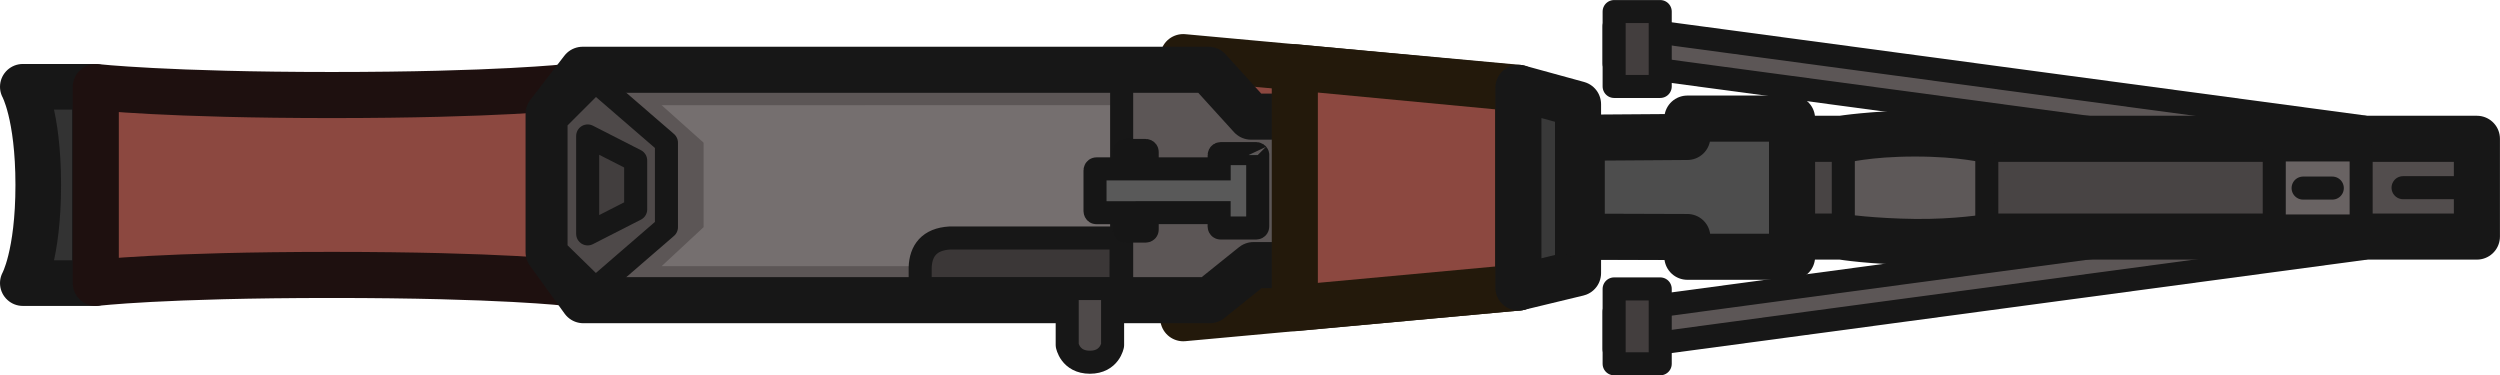 <?xml version="1.0" encoding="UTF-8" standalone="no"?>
<!-- Created with Inkscape (http://www.inkscape.org/) -->

<svg
   width="162.776"
   height="24.436"
   viewBox="0 0 43.068 6.465"
   version="1.1"
   id="svg1"
   xml:space="preserve"
   inkscape:version="1.4.2 (1:1.4.2+202505120737+ebf0e940d0)"
   sodipodi:docname="rpk74_world.svg"
   inkscape:export-filename="rpk74_world.png"
   inkscape:export-xdpi="96"
   inkscape:export-ydpi="96"
   xmlns:inkscape="http://www.inkscape.org/namespaces/inkscape"
   xmlns:sodipodi="http://sodipodi.sourceforge.net/DTD/sodipodi-0.dtd"
   xmlns="http://www.w3.org/2000/svg"
   xmlns:svg="http://www.w3.org/2000/svg"><sodipodi:namedview
     id="namedview1"
     pagecolor="#ffffff"
     bordercolor="#000000"
     borderopacity="0.25"
     inkscape:showpageshadow="2"
     inkscape:pageopacity="0.0"
     inkscape:pagecheckerboard="0"
     inkscape:deskcolor="#d1d1d1"
     inkscape:document-units="px"
     inkscape:zoom="2.8284271"
     inkscape:cx="101.11627"
     inkscape:cy="-54.270446"
     inkscape:window-width="2560"
     inkscape:window-height="1368"
     inkscape:window-x="0"
     inkscape:window-y="0"
     inkscape:window-maximized="1"
     inkscape:current-layer="layer1" /><defs
     id="defs1"><clipPath
       clipPathUnits="userSpaceOnUse"
       id="clipPath120-0"><rect
         width="197.72"
         height="197.72"
         fill="#ffffff"
         id="rect120-7"
         x="-64.483"
         y="-255.904"
         style="stroke-width:1.797"
         transform="rotate(30)" /></clipPath><clipPath
       clipPathUnits="userSpaceOnUse"
       id="clipPath119-3"><rect
         width="197.72"
         height="197.72"
         fill="#ffffff"
         id="rect119-4"
         x="-64.483"
         y="-255.904"
         style="stroke-width:1.797"
         transform="rotate(30)" /></clipPath><clipPath
       id="clip0_619_1191"><rect
         width="110"
         height="110"
         fill="#ffffff"
         id="rect71"
         x="0"
         y="0" /></clipPath></defs><g
     inkscape:label="RPK-74 world"
     inkscape:groupmode="layer"
     id="layer1"
     transform="translate(-0.03,-1.821)"><path
       style="fill:#333333;fill-opacity:1;fill-rule:evenodd;stroke:#171717;stroke-width:0.786;stroke-linecap:round;stroke-linejoin:round;stroke-miterlimit:29;stroke-dasharray:none;stroke-opacity:1"
       d="M 0.423,3.316 H 1.666 v 3.382 H 0.423 c 0,0 0.266,-0.473 0.266,-1.691 0,-1.218 -0.266,-1.691 -0.266,-1.691 z"
       id="path43-8"
       sodipodi:nodetypes="cccczc" /><path
       style="fill:#8c4840;fill-opacity:1;fill-rule:evenodd;stroke:#1e100f;stroke-width:0.794;stroke-linecap:round;stroke-linejoin:round;stroke-miterlimit:29;stroke-dasharray:none;stroke-opacity:1"
       d="m 1.68,3.32 c 0,0 1.228,0.138 4.066,0.138 2.838,0 4.066,-0.138 4.066,-0.138 v 3.375 c 0,0 -1.141,-0.138 -4.066,-0.138 -2.925,0 -4.066,0.138 -4.066,0.138 z"
       id="path43"
       sodipodi:nodetypes="czcczcc" /><path
       style="fill:#8c4840;fill-opacity:1;stroke:#23190b;stroke-width:0.794;stroke-linecap:round;stroke-linejoin:round;stroke-dasharray:none;stroke-opacity:1"
       d="m 20.414,7.303 5.775,-0.529 v -3.44 l -5.776,-0.529 z"
       id="path6-9"
       sodipodi:nodetypes="ccccc" /><path
       style="fill:#5c5656;fill-opacity:1;stroke:#171717;stroke-width:0.794;stroke-linecap:round;stroke-linejoin:round;stroke-dasharray:none;stroke-opacity:1"
       d="m 9.481,6.165 0.598,0.827 h 10.793 l 0.752,-0.604 h 2.287 V 3.83 H 21.582 L 20.849,3.023 H 10.067 l -0.586,0.76 z"
       id="path9-7"
       sodipodi:nodetypes="ccccccccccc" /><path
       style="fill:#756f6f;fill-opacity:1;fill-rule:evenodd;stroke:none;stroke-width:0.412;stroke-linecap:round;stroke-linejoin:round;stroke-miterlimit:29;stroke-dasharray:none;stroke-opacity:1"
       d="m 11.428,3.633 0.723,0.646 v 1.455 l -0.723,0.672 h 7.731 v -2.774 z"
       id="path79"
       sodipodi:nodetypes="ccccccc" /><path
       style="fill:#8c4840;fill-opacity:1;stroke:#23190b;stroke-width:0.794;stroke-linecap:round;stroke-linejoin:round;stroke-dasharray:none;stroke-opacity:1"
       d="m 22.336,7.129 3.848,-0.355 v -3.431 l -3.848,-0.364 z"
       id="path15-2"
       sodipodi:nodetypes="ccccc" /><path
       style="fill:#4f4a4a;fill-opacity:1;fill-rule:evenodd;stroke:#171717;stroke-width:0.397;stroke-linecap:round;stroke-linejoin:round;stroke-miterlimit:29;stroke-dasharray:none;stroke-opacity:1"
       d="m 18.415,6.71 v 1.058 c 0,0 0.049,0.293 0.391,0.293 0.342,0 0.391,-0.293 0.391,-0.293 v -1.058 z"
       id="path75"
       sodipodi:nodetypes="cczccc" /><path
       style="fill:#3b3737;fill-opacity:1;stroke:#171717;stroke-width:0.397;stroke-linecap:butt;stroke-linejoin:round;stroke-dasharray:none;stroke-opacity:1"
       d="m 19.342,6.792 h -3.46 v -0.362 c 0.009,-0.29 0.158,-0.488 0.508,-0.509 h 2.953 z"
       id="path17-6" /><path
       style="fill:#000000;fill-opacity:0;fill-rule:evenodd;stroke:#171717;stroke-width:0.397;stroke-linecap:round;stroke-linejoin:round;stroke-miterlimit:29;stroke-dasharray:none;stroke-opacity:1"
       d="m 19.353,3.213 v 3.558"
       id="path76"
       sodipodi:nodetypes="cc" /><path
       class="cls-8"
       d="m 21.697,4.492 v 1.23 c 0,0.027 -0.026,0.027 -0.026,0.027 h -0.612 c -0.027,0 -0.027,-0.027 -0.027,-0.027 v -0.238 h -1.239 v 0.291 c 0,0.027 -0.026,0.027 -0.026,0.027 H 19.423 c -0.026,0 -0.026,-0.027 -0.026,-0.027 v -0.29 h -0.477 c -0.026,0 -0.026,-0.027 -0.026,-0.027 v -0.701 c 0,0 0,-0.027 0.026,-0.027 h 0.477 v -0.29 c 0,0 0,-0.027 0.026,-0.027 h 0.344 c 0,0 0.026,0 0.026,0.026 v 0.291 h 1.24 v -0.237 c 0,0 0,-0.026 0.027,-0.026 h 0.612 c 0.026,9.33e-4 0.028,0.028 0.025,0.025 z"
       style="fill:#595959;fill-opacity:1;fill-rule:evenodd;stroke:#161616;stroke-width:0.397px;stroke-linecap:round;stroke-miterlimit:15.118;stroke-opacity:1"
       id="path16-6"
       sodipodi:nodetypes="cscscccscsccsccsccscscccsccc" /><path
       style="fill:#4e4949;fill-opacity:1;fill-rule:evenodd;stroke:#171717;stroke-width:0.397;stroke-linecap:round;stroke-linejoin:round;stroke-miterlimit:29;stroke-dasharray:none;stroke-opacity:1"
       d="m 10.287,6.793 1.224,-1.058 V 4.279 L 10.287,3.221 9.609,3.899 v 2.231 z"
       id="path78"
       sodipodi:nodetypes="ccccccc" /><path
       style="fill:#423e3e;fill-opacity:1;fill-rule:evenodd;stroke:#171717;stroke-width:0.397;stroke-linecap:round;stroke-linejoin:round;stroke-miterlimit:29;stroke-dasharray:none;stroke-opacity:1"
       d="m 10.154,5.85 0.827,-0.422 v -0.843 l -0.827,-0.422 z"
       id="path77"
       sodipodi:nodetypes="ccccc" /><g
       id="g4"
       transform="translate(0,-0.007)"><g
         id="g3"
         transform="translate(0.023,-0.023)"><path
           style="fill:#5c5656;fill-opacity:1;fill-rule:evenodd;stroke:#171717;stroke-width:0.397;stroke-linecap:round;stroke-linejoin:round;stroke-miterlimit:29;stroke-dasharray:none;stroke-opacity:1"
           d="M 27.813,2.947 40.718,4.681 V 4.036 L 27.813,2.302 Z"
           id="path83-5-6"
           sodipodi:nodetypes="ccccc" /><rect
           style="fill:#433e3e;fill-opacity:1;fill-rule:evenodd;stroke:#171717;stroke-width:0.397;stroke-linecap:round;stroke-linejoin:round;stroke-miterlimit:29;stroke-dasharray:none;stroke-opacity:1"
           id="rect1"
           width="0.794"
           height="1.29"
           x="27.814"
           y="2.05" /></g><g
         id="g3-8"
         transform="matrix(1,0,0,-1,0.023,10.145)"><path
           style="fill:#5c5656;fill-opacity:1;fill-rule:evenodd;stroke:#171717;stroke-width:0.397;stroke-linecap:round;stroke-linejoin:round;stroke-miterlimit:29;stroke-dasharray:none;stroke-opacity:1"
           d="M 27.813,2.947 40.718,4.681 V 4.036 L 27.813,2.302 Z"
           id="path83-5-6-9"
           sodipodi:nodetypes="ccccc" /><rect
           style="fill:#433e3e;fill-opacity:1;fill-rule:evenodd;stroke:#171717;stroke-width:0.397;stroke-linecap:round;stroke-linejoin:round;stroke-miterlimit:29;stroke-dasharray:none;stroke-opacity:1"
           id="rect1-3"
           width="0.794"
           height="1.29"
           x="27.814"
           y="2.05" /></g></g><path
       style="fill:#393939;fill-opacity:1;fill-rule:evenodd;stroke:#171717;stroke-width:0.794px;stroke-linecap:round;stroke-linejoin:round;stroke-miterlimit:5.89;stroke-opacity:1"
       class="cls-3"
       d="m 26.188,3.334 1.027,0.282 v 2.91 l -1.027,0.248 z"
       id="path14-0" /><path
       style="fill:#484444;fill-opacity:1;fill-rule:evenodd;stroke:#171717;stroke-width:0.794;stroke-linecap:round;stroke-linejoin:round;stroke-miterlimit:29;stroke-dasharray:none;stroke-opacity:1"
       d="m 27.259,4.212 h 4.49 c 0,0 0.573,-0.089 1.286,-0.089 0.714,0 1.239,0.089 1.239,0.089 h 5.893 v 1.684 h -5.893 c 0,0 -0.502,0.089 -1.239,0.089 -0.737,0 -1.286,-0.089 -1.286,-0.089 h -4.49 z"
       id="path80"
       sodipodi:nodetypes="cczcccczccc" /><g
       id="g81"
       transform="translate(-0.337,-5.956)"><path
         style="fill:#524d4d;fill-opacity:1;fill-rule:evenodd;stroke:#171717;stroke-width:0.794;stroke-linecap:round;stroke-linejoin:round;stroke-miterlimit:29;stroke-dasharray:none;stroke-opacity:1"
         d="m 40.488,10.168 h 2.549 v 1.684 h -2.549 z"
         id="path80-8"
         sodipodi:nodetypes="ccccc" /><path
         style="fill:#756f6f;fill-opacity:1;fill-rule:evenodd;stroke:#171717;stroke-width:0.397;stroke-linecap:round;stroke-linejoin:round;stroke-miterlimit:29;stroke-dasharray:none;stroke-opacity:1"
         d="m 41.765,11.01 h 1.382"
         id="path81"
         sodipodi:nodetypes="cc" /><rect
         style="fill:#696363;fill-opacity:1;fill-rule:evenodd;stroke:#171717;stroke-width:0.397;stroke-linecap:round;stroke-linejoin:round;stroke-miterlimit:29;stroke-dasharray:none;stroke-opacity:1"
         id="rect81"
         width="1.497"
         height="1.31"
         x="39.546"
         y="10.36" /></g><path
       style="fill:#5d5858;fill-opacity:1;fill-rule:evenodd;stroke:#171717;stroke-width:0.397;stroke-linecap:round;stroke-linejoin:round;stroke-miterlimit:29;stroke-dasharray:none;stroke-opacity:1"
       d="m 31.785,4.435 c 0,0 0.434,-0.116 1.236,-0.116 0.802,0 1.236,0.116 1.236,0.116 v 1.273 c 0,0 -0.534,0.091 -1.236,0.083 -0.702,-0.008 -1.236,-0.083 -1.236,-0.083 z"
       id="path82"
       sodipodi:nodetypes="czcczcc" /><path
       style="fill:#4d4d4d;fill-opacity:1;fill-rule:evenodd;stroke:#171717;stroke-width:0.794px;stroke-linecap:round;stroke-linejoin:round;stroke-miterlimit:5.89;stroke-opacity:1"
       class="cls-3"
       d="m 29.098,3.864 h 1.804 v 2.38 h -1.804 v -0.34 l -1.819,-0.006 v -1.705 l 1.819,-0.013 z"
       id="path13-6"
       sodipodi:nodetypes="ccccccccc" /><path
       style="fill:#423e3e;fill-opacity:1;fill-rule:evenodd;stroke:#171717;stroke-width:0.397;stroke-linecap:round;stroke-linejoin:round;stroke-miterlimit:29;stroke-dasharray:none;stroke-opacity:1"
       d="m 39.706,5.061 h 0.503"
       id="path85"
       sodipodi:nodetypes="cc" /></g></svg>
